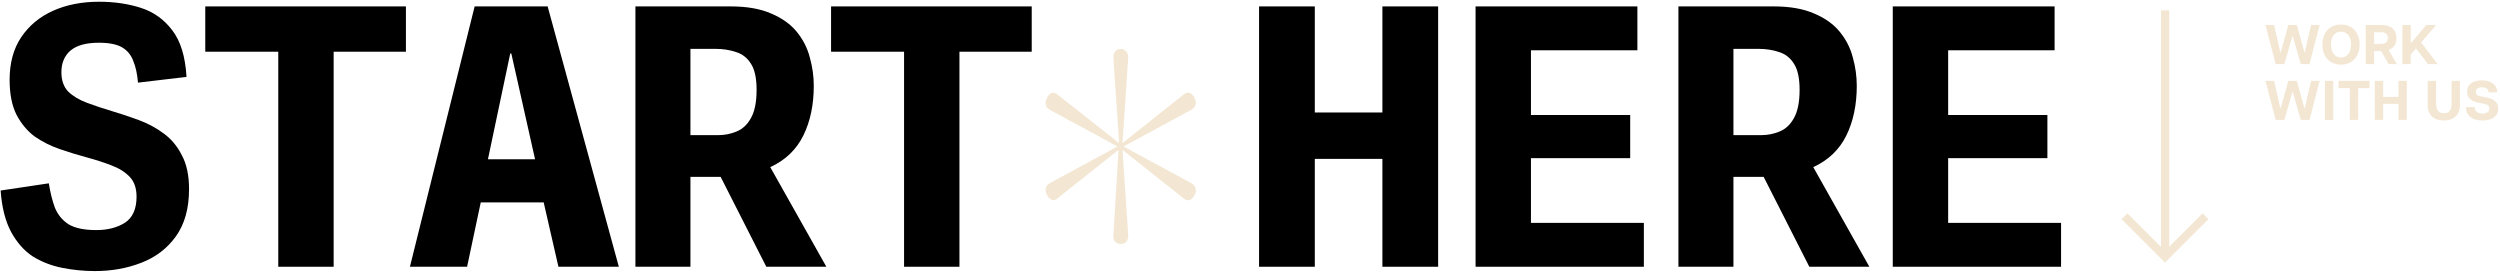 <svg width="1209" height="132" viewBox="0 0 1209 132" fill="none" xmlns="http://www.w3.org/2000/svg">
	<path
		d="M915.346 3.1H993.599V24.316H942.126V55.617H990.121V76.484H942.126V107.785H996.729V129H915.346V3.1Z"
		fill="black" />
	<path
		d="M838.29 129H811.685V3.1H857.767C865.65 3.1 872.2 4.26 877.417 6.578C882.634 8.781 886.749 11.737 889.763 15.447C892.777 19.157 894.864 23.272 896.023 27.793C897.299 32.315 897.936 36.894 897.936 41.531C897.936 50.69 896.255 58.689 892.893 65.528C889.531 72.368 884.199 77.469 876.895 80.831L904.023 129H874.982L852.898 85.526H838.29V129ZM838.29 23.62V65.355H851.68C854.81 65.355 857.767 64.775 860.549 63.616C863.447 62.456 865.766 60.312 867.505 57.181C869.36 53.935 870.287 49.356 870.287 43.444C870.287 37.763 869.36 33.532 867.505 30.75C865.766 27.967 863.389 26.112 860.375 25.185C857.361 24.142 853.999 23.62 850.289 23.62H838.29Z"
		fill="black" />
	<path d="M713.588 3.1H791.84V24.316H740.367V55.617H788.362V76.484H740.367V107.785H794.97V129H713.588V3.1Z"
		fill="black" />
	<path d="M608.883 3.1H635.836V54.399H668.529V3.1H695.482V129H668.529V76.832H635.836V129H608.883V3.1Z"
		fill="black" />
	<path d="M463.988 129H437.208V25.011H401.908V3.1H498.941V25.011H463.988V129Z" fill="black" />
	<path
		d="M333.894 129H307.289V3.1H353.371C361.254 3.1 367.804 4.26 373.021 6.578C378.238 8.781 382.353 11.737 385.367 15.447C388.381 19.157 390.468 23.272 391.627 27.793C392.903 32.315 393.54 36.894 393.54 41.531C393.54 50.69 391.859 58.689 388.497 65.528C385.135 72.368 379.803 77.469 372.499 80.831L399.627 129H370.586L348.502 85.526H333.894V129ZM333.894 23.62V65.355H347.284C350.414 65.355 353.371 64.775 356.153 63.616C359.051 62.456 361.37 60.312 363.109 57.181C364.964 53.935 365.891 49.356 365.891 43.444C365.891 37.763 364.964 33.532 363.109 30.75C361.37 27.967 358.993 26.112 355.979 25.185C352.965 24.142 349.603 23.62 345.893 23.62H333.894Z"
		fill="black" />
	<path
		d="M229.537 3.1H264.838L299.269 129H270.055L262.925 97.873H232.494L225.886 129H198.236L229.537 3.1ZM258.752 77.005L247.275 25.881H246.753L235.971 77.005H258.752Z"
		fill="black" />
	<path d="M161.35 129H134.571V25.011H99.27V3.1H196.303V25.011H161.35V129Z" fill="black" />
	<path
		d="M45.864 131.087C40.531 131.087 35.256 130.565 30.04 129.522C24.823 128.478 20.07 126.623 15.78 123.957C11.607 121.175 8.129 117.233 5.347 112.132C2.564 106.915 0.883 100.249 0.304 92.134L23.605 88.656C24.301 93.062 25.286 97.003 26.562 100.481C27.953 103.843 30.155 106.51 33.17 108.48C36.3 110.335 40.763 111.263 46.559 111.263C52.008 111.263 56.587 110.103 60.297 107.785C64.123 105.35 66.036 101.119 66.036 95.091C66.036 91.033 64.934 87.845 62.732 85.526C60.529 83.208 57.573 81.353 53.863 79.962C50.269 78.571 46.328 77.295 42.038 76.136C37.749 74.977 33.401 73.644 28.996 72.136C24.591 70.629 20.533 68.601 16.824 66.05C13.23 63.384 10.274 59.848 7.955 55.443C5.752 51.037 4.651 45.415 4.651 38.575C4.651 30.46 6.506 23.62 10.216 18.055C14.041 12.375 19.2 8.085 25.692 5.187C32.184 2.289 39.604 0.84 47.951 0.84C55.254 0.84 61.978 1.825 68.122 3.796C74.267 5.767 79.31 9.361 83.251 14.577C87.309 19.794 89.627 27.33 90.207 37.184L66.731 39.966C66.383 35.792 65.63 32.315 64.471 29.532C63.427 26.634 61.63 24.431 59.08 22.924C56.529 21.417 52.762 20.664 47.777 20.664C41.633 20.664 37.053 21.939 34.039 24.489C31.141 27.04 29.692 30.518 29.692 34.923C29.692 38.865 30.793 41.995 32.996 44.313C35.314 46.516 38.328 48.313 42.038 49.704C45.748 51.095 49.748 52.428 54.037 53.704C58.326 54.979 62.674 56.428 67.079 58.051C71.484 59.674 75.484 61.819 79.078 64.485C82.787 67.151 85.744 70.687 87.946 75.093C90.265 79.382 91.424 84.831 91.424 91.439C91.424 100.829 89.28 108.48 84.99 114.393C80.817 120.189 75.252 124.421 68.296 127.087C61.456 129.754 53.979 131.087 45.864 131.087Z"
		fill="black" />
	<path
		d="M506.372 47.25C507.469 44.783 509.662 43.96 511.582 45.879L541.196 69.187L538.454 28.33C538.179 25.588 539.55 23.669 542.018 23.669C544.212 23.669 545.857 25.588 545.583 28.33L542.841 69.187L572.181 45.879C574.374 43.96 576.294 44.783 577.665 47.25C579.036 49.718 578.213 52.186 575.745 53.283L543.389 70.832L575.745 88.381C578.213 89.478 579.036 91.946 577.665 94.414C576.294 96.882 574.374 97.704 572.181 95.785L542.841 72.477L545.583 113.334C545.857 116.076 544.486 117.995 542.018 117.995C539.276 117.995 538.179 116.076 538.454 113.334L540.921 72.477L511.582 95.785C509.662 97.704 507.469 96.607 506.372 94.414C505.001 91.946 505.549 89.478 508.017 88.381L540.373 70.832L508.017 53.283C505.549 52.186 505.001 49.718 506.372 47.25Z"
		fill="#F3E7D3" />
	<path fill-rule="evenodd" clip-rule="evenodd"
		d="M1045.05 119.389V5H1049.05V119.297L1065.17 103.172L1068 106L1047 127L1026 106L1028.83 103.172L1045.05 119.389Z"
		fill="#F3E7D3" />
	<path
		d="M1200.46 58.27C1195.63 58.27 1192.55 55.975 1192.55 51.817H1196.74C1196.82 53.518 1197.9 54.922 1200.49 54.922C1202.68 54.922 1203.84 54.004 1203.84 52.465C1203.84 51.169 1202.97 50.521 1201.27 50.197L1198.55 49.684C1195.58 49.09 1193.07 47.74 1193.07 44.311C1193.07 40.693 1195.98 38.857 1200.22 38.857C1204.54 38.857 1207.62 40.801 1207.62 44.662H1203.46C1203.51 42.961 1202.11 42.205 1200.27 42.205C1198.11 42.205 1197.3 43.312 1197.3 44.473C1197.3 45.337 1197.76 46.255 1199.46 46.552L1202 47.038C1206.43 47.875 1208.13 49.576 1208.13 52.438C1208.13 56.515 1204.76 58.27 1200.46 58.27Z"
		fill="#F3E7D3" />
	<path
		d="M1181.84 58.27C1177.2 58.27 1174.04 55.867 1174.04 50.818V39.1H1178.12V50.521C1178.12 53.329 1179.52 54.76 1181.84 54.76C1184.16 54.76 1185.54 53.329 1185.54 50.521V39.1H1189.62V50.818C1189.62 55.867 1186.43 58.27 1181.84 58.27Z"
		fill="#F3E7D3" />
	<path d="M1159.89 39.1H1163.94V58H1159.89V50.224H1152.49V58H1148.44V39.1H1152.49V46.876H1159.89V39.1Z"
		fill="#F3E7D3" />
	<path d="M1136.38 58V42.61H1130.9V39.1H1145.91V42.61H1140.43V58H1136.38Z" fill="#F3E7D3" />
	<path d="M1124.31 58V39.1H1128.36V58H1124.31Z" fill="#F3E7D3" />
	<path
		d="M1100.51 58L1095.59 39.1H1099.75L1102.78 52.303H1102.96L1106.61 39.1H1110.77L1114.41 52.303H1114.6L1117.63 39.1L1121.78 39.1L1116.87 58H1112.66L1108.69 44.203L1104.72 58H1100.51Z"
		fill="#F3E7D3" />
	<path
		d="M1174.2 31L1168.39 23.413L1165.83 26.41V31H1161.78V12.1H1165.83V20.983L1173.36 12.1H1178.11L1170.88 20.524L1178.84 31H1174.2Z"
		fill="#F3E7D3" />
	<path
		d="M1159.11 31L1155.12 31L1151.53 24.709H1148.12V31H1144.07V12.1L1151.72 12.1C1156.74 12.1 1158.92 14.719 1158.92 18.418C1158.92 21.118 1157.76 23.224 1155.14 24.169L1159.11 31ZM1148.12 15.61V21.199H1151.58C1153.79 21.199 1154.77 20.092 1154.77 18.418C1154.77 16.717 1153.79 15.61 1151.58 15.61L1148.12 15.61Z"
		fill="#F3E7D3" />
	<path
		d="M1132.11 31.27C1126.65 31.27 1123.09 27.328 1123.09 21.55C1123.09 15.745 1126.65 11.857 1132.11 11.857C1137.56 11.857 1141.13 15.745 1141.13 21.55C1141.13 27.328 1137.56 31.27 1132.11 31.27ZM1132.11 27.787C1135.21 27.787 1136.97 25.303 1136.97 21.55C1136.97 17.77 1135.21 15.34 1132.11 15.34C1129 15.34 1127.25 17.77 1127.25 21.55C1127.25 25.303 1129 27.787 1132.11 27.787Z"
		fill="#F3E7D3" />
	<path
		d="M1100.51 31L1095.59 12.1H1099.75L1102.78 25.303H1102.96L1106.61 12.1H1110.77L1114.41 25.303H1114.6L1117.63 12.1H1121.78L1116.87 31H1112.66L1108.69 17.203L1104.72 31H1100.51Z"
		fill="#F3E7D3" />
</svg>